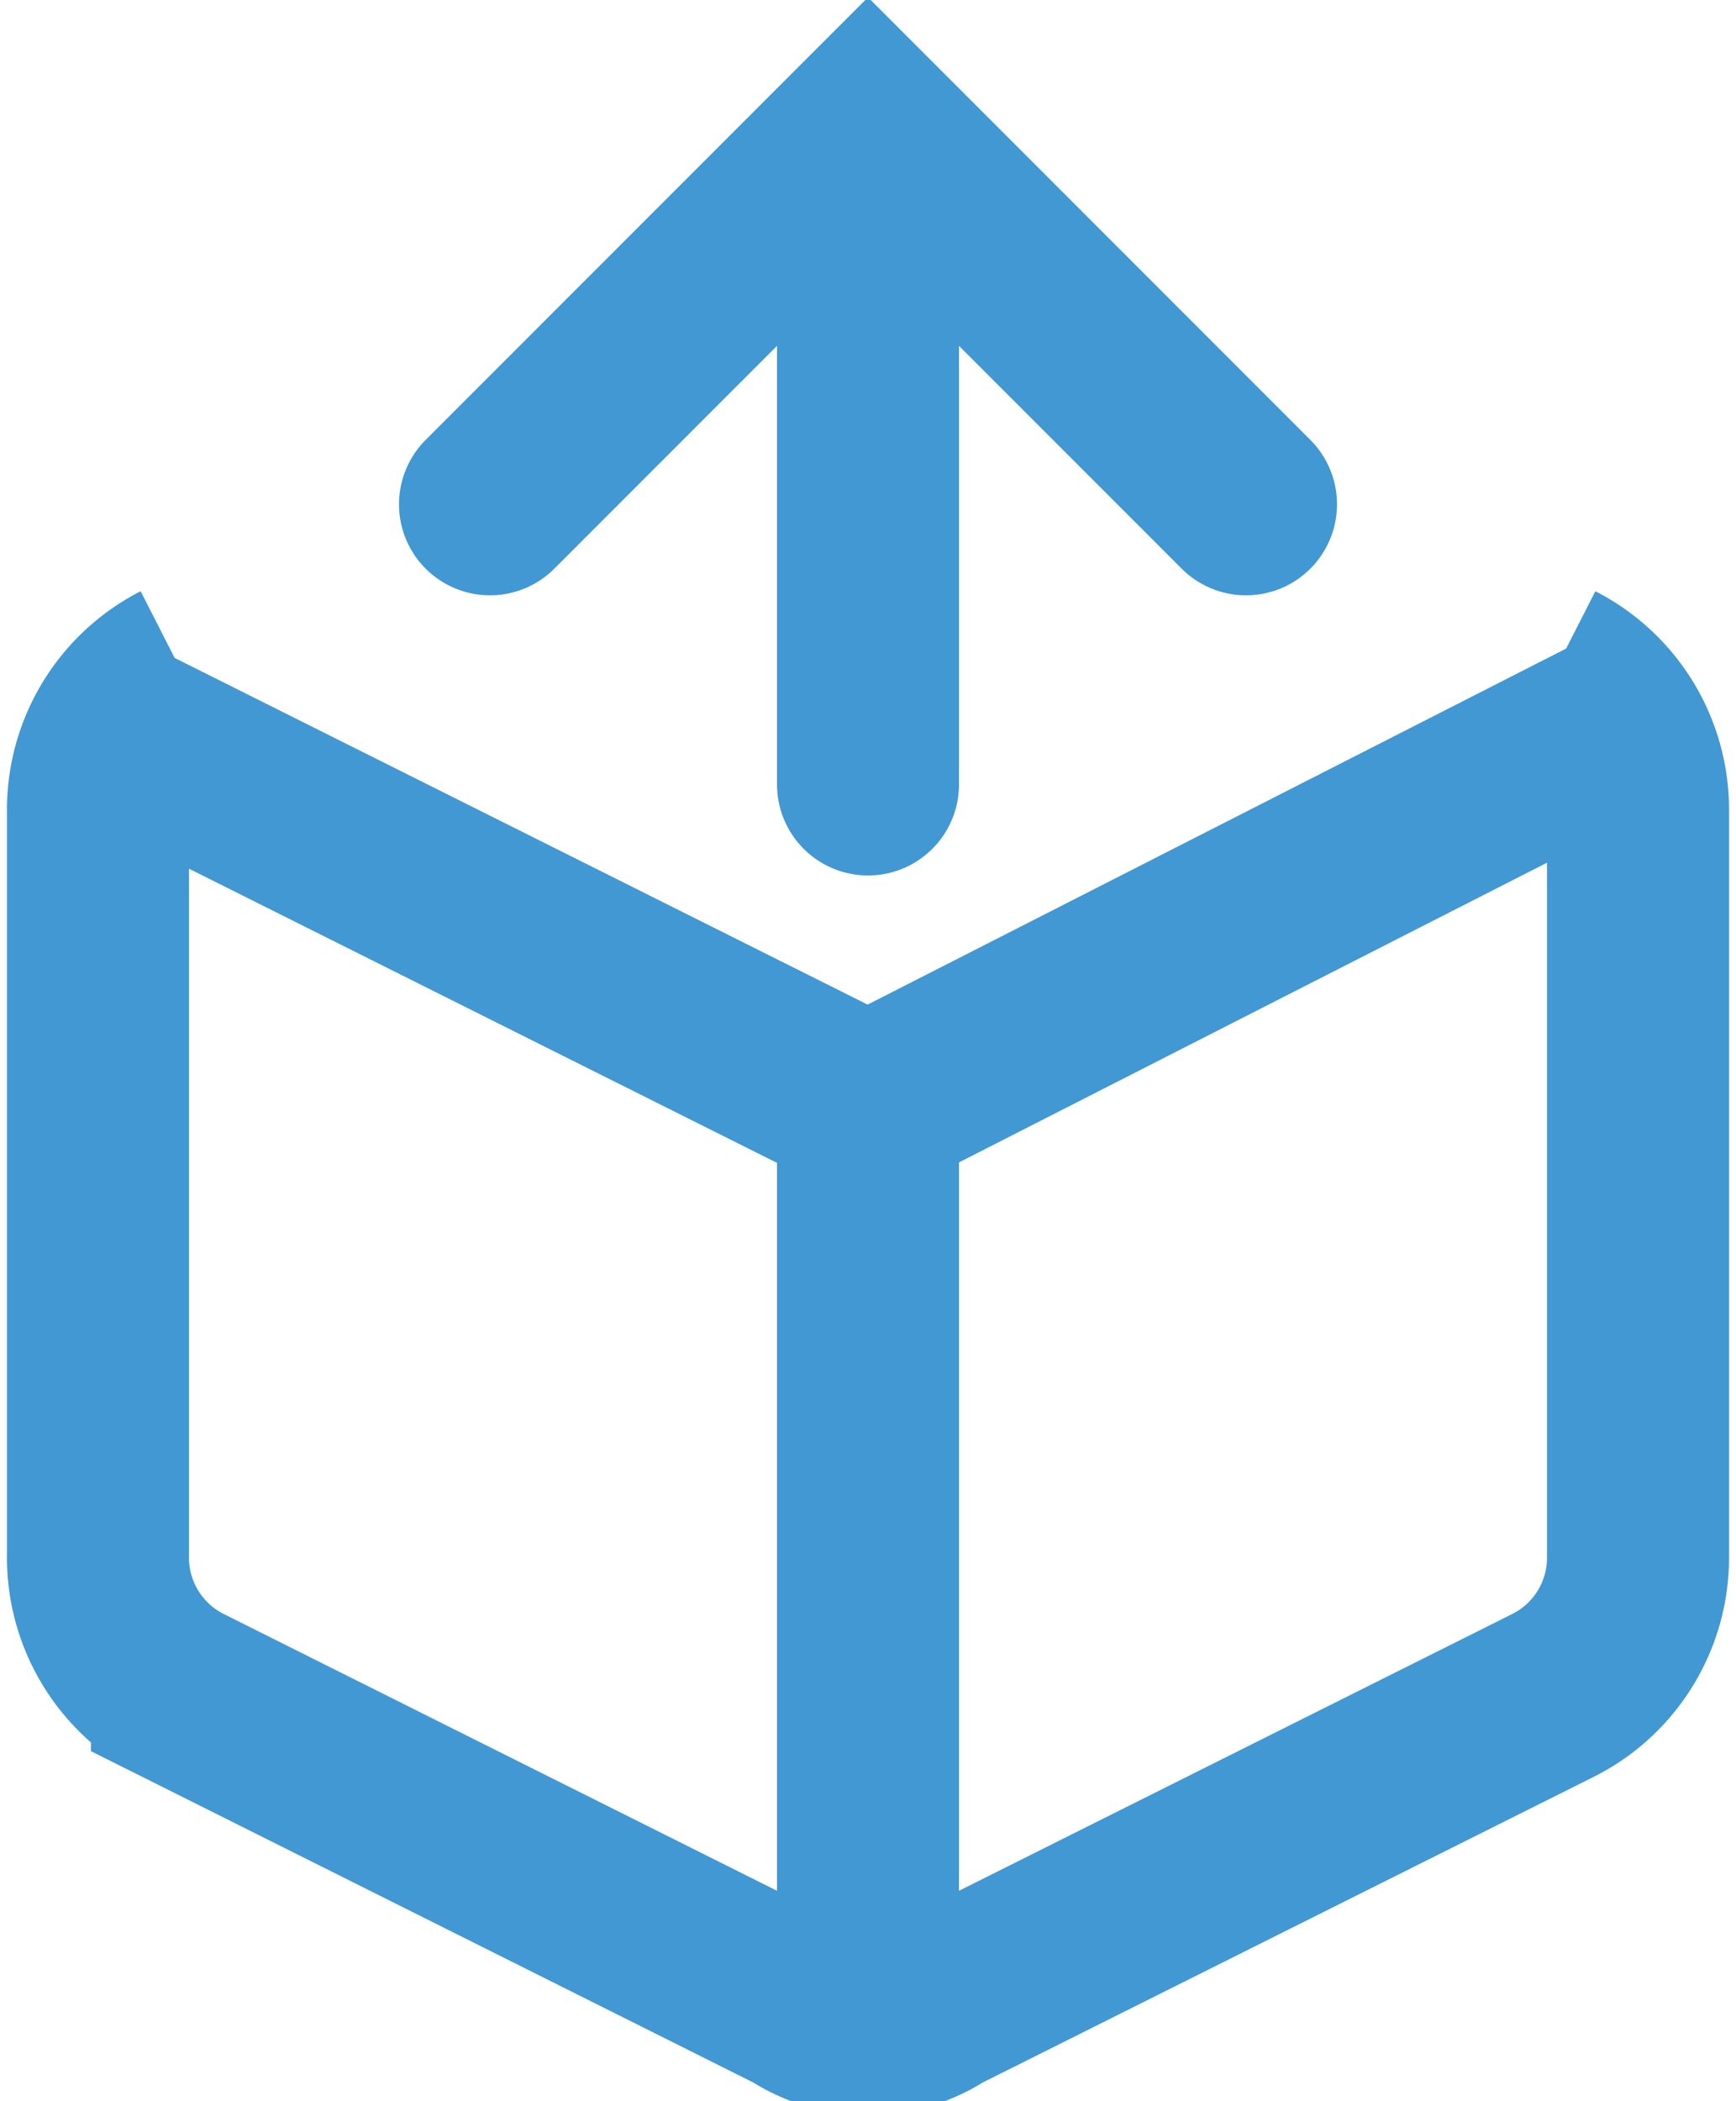 <svg xmlns="http://www.w3.org/2000/svg" viewBox="0 0 12.4 15" fill="none" stroke="#4198d3" stroke-width="1.3"><path d="M11.1 4.8a1.1 1.1 0 0 1 .6 1v5.3a1.1 1.1 0 0 1-.6 1l-4.4 2.2a.91.91 0 0 1-1 0l-4.4-2.2a1.1 1.1 0 0 1-.6-1V5.8a1.1 1.1 0 0 1 .6-1"/><path d="M.8 5.2l5.4 2.7 5.3-2.7m-5.3 9.2V7.9"/><path d="M6.2.9v4.7m-2.7-2L6.2.9l2.7 2.7" stroke-linecap="round"/></svg>
